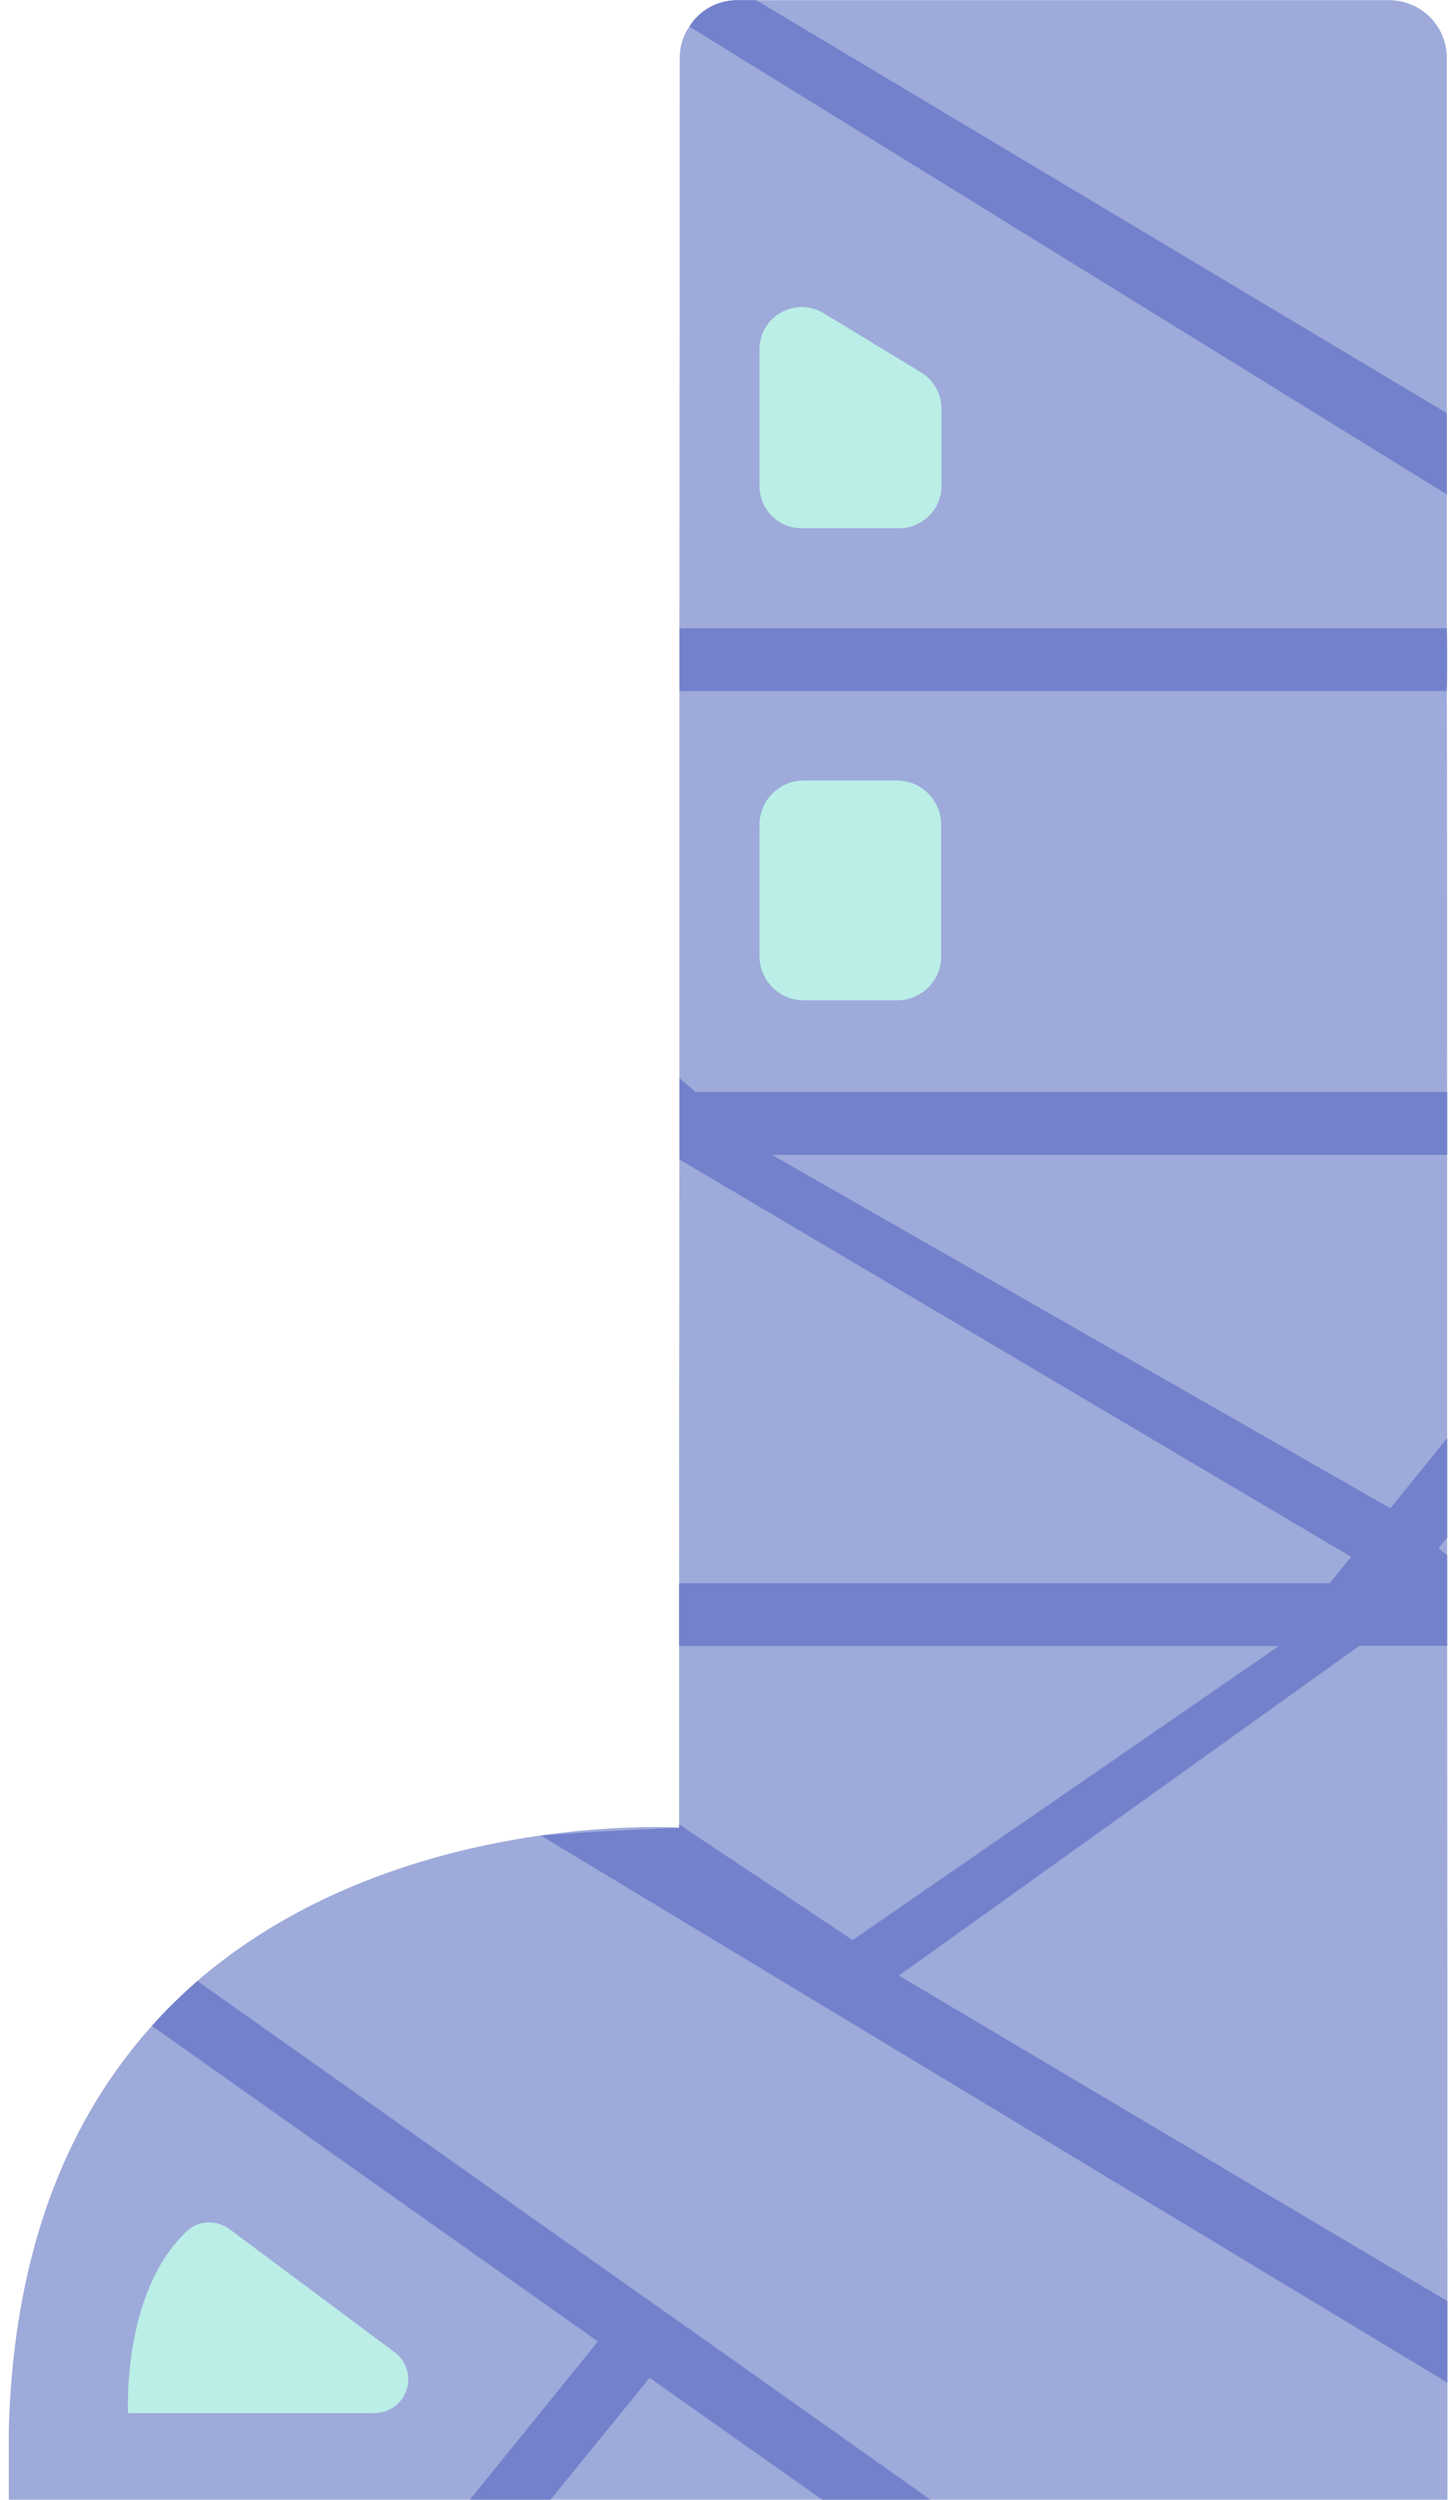<svg width="51" height="88" viewBox="0 0 51 88" fill="none" xmlns="http://www.w3.org/2000/svg">
<g clip-path="url(#clip0_301_8065)">
<path d="M50.98 81.015V83.885C50.98 86.495 50.98 87.995 50.98 87.995H0.31V85.505C0.49 78.975 2.53 74.455 5.35 71.315C5.86 70.745 6.4 70.225 6.95 69.735C11.45 65.855 17.18 64.725 20.7 64.425C22.65 64.255 23.92 64.335 23.92 64.335C23.92 64.335 23.92 64.295 23.92 64.215V55.725C23.92 51.635 23.92 46.415 23.93 40.825V22.115C23.94 13.275 23.94 5.555 23.94 2.035C23.94 1.625 24.06 1.255 24.28 0.935C24.64 0.365 25.26 0.005 25.98 0.005H48.91C50.05 0.005 50.95 0.905 50.96 2.035V22.115C50.97 22.845 50.97 23.575 50.96 24.325C50.97 28.785 50.97 33.565 50.97 38.455V57.935C50.98 67.165 50.98 75.475 50.98 81.015Z" fill="#9DAADA"/>
<path d="M50.96 14.545L26.63 0.005H25.98C25.26 0.005 24.63 0.365 24.28 0.935L50.96 17.405V14.545Z" fill="#7381CC"/>
<path d="M31.66 69.545L47.88 57.935H50.97V57.595V55.735V54.745L50.67 54.505L50.97 54.125V50.625L48.97 53.095L27.19 40.655H50.97V38.445H24.51L23.93 37.955V40.815L47.59 54.805L46.83 55.735H23.92V57.945H45.04L30.03 68.295L23.92 64.225C23.92 64.305 23.92 64.345 23.92 64.345C23.92 64.345 21.01 64.455 19.05 64.615L50.98 83.875V81.005L31.66 69.545Z" fill="#7381CC"/>
<path d="M22.46 80.705L6.95 69.735C6.4 70.225 5.86 70.735 5.35 71.315L21.06 82.425L16.55 87.995H19.39L22.88 83.705L28.96 87.995H32.77L24.28 81.985L22.46 80.705Z" fill="#7381CC"/>
<path d="M50.96 22.115H23.93V24.325H50.96C50.97 23.565 50.97 22.845 50.96 22.115Z" fill="#7381CC"/>
<path d="M31.59 35.215H28.31C27.45 35.215 26.75 34.515 26.75 33.655V29.035C26.75 28.175 27.45 27.475 28.31 27.475H31.59C32.45 27.475 33.15 28.175 33.15 29.035V33.655C33.16 34.515 32.46 35.215 31.59 35.215Z" fill="#BAEEE6"/>
<path d="M31.67 18.595H28.23C27.41 18.595 26.75 17.935 26.75 17.115V12.295C26.75 11.135 28.02 10.425 29.01 11.025L32.45 13.115C32.89 13.385 33.16 13.865 33.16 14.385V17.115C33.16 17.925 32.49 18.595 31.67 18.595Z" fill="#BAEEE6"/>
<path d="M4.51 84.945C4.51 84.945 4.28 80.675 6.6 78.525C7.01 78.145 7.64 78.145 8.09 78.475L13.9 82.805C14.2 83.025 14.38 83.385 14.38 83.755C14.38 84.415 13.85 84.945 13.19 84.945H4.51Z" fill="#BAEEE6"/>
</g>
<defs>
<clipPath id="clip0_301_8065">
<rect width="50.67" height="87.99" fill="white" transform="translate(0.31 0.005)"/>
</clipPath>
</defs>
</svg>
